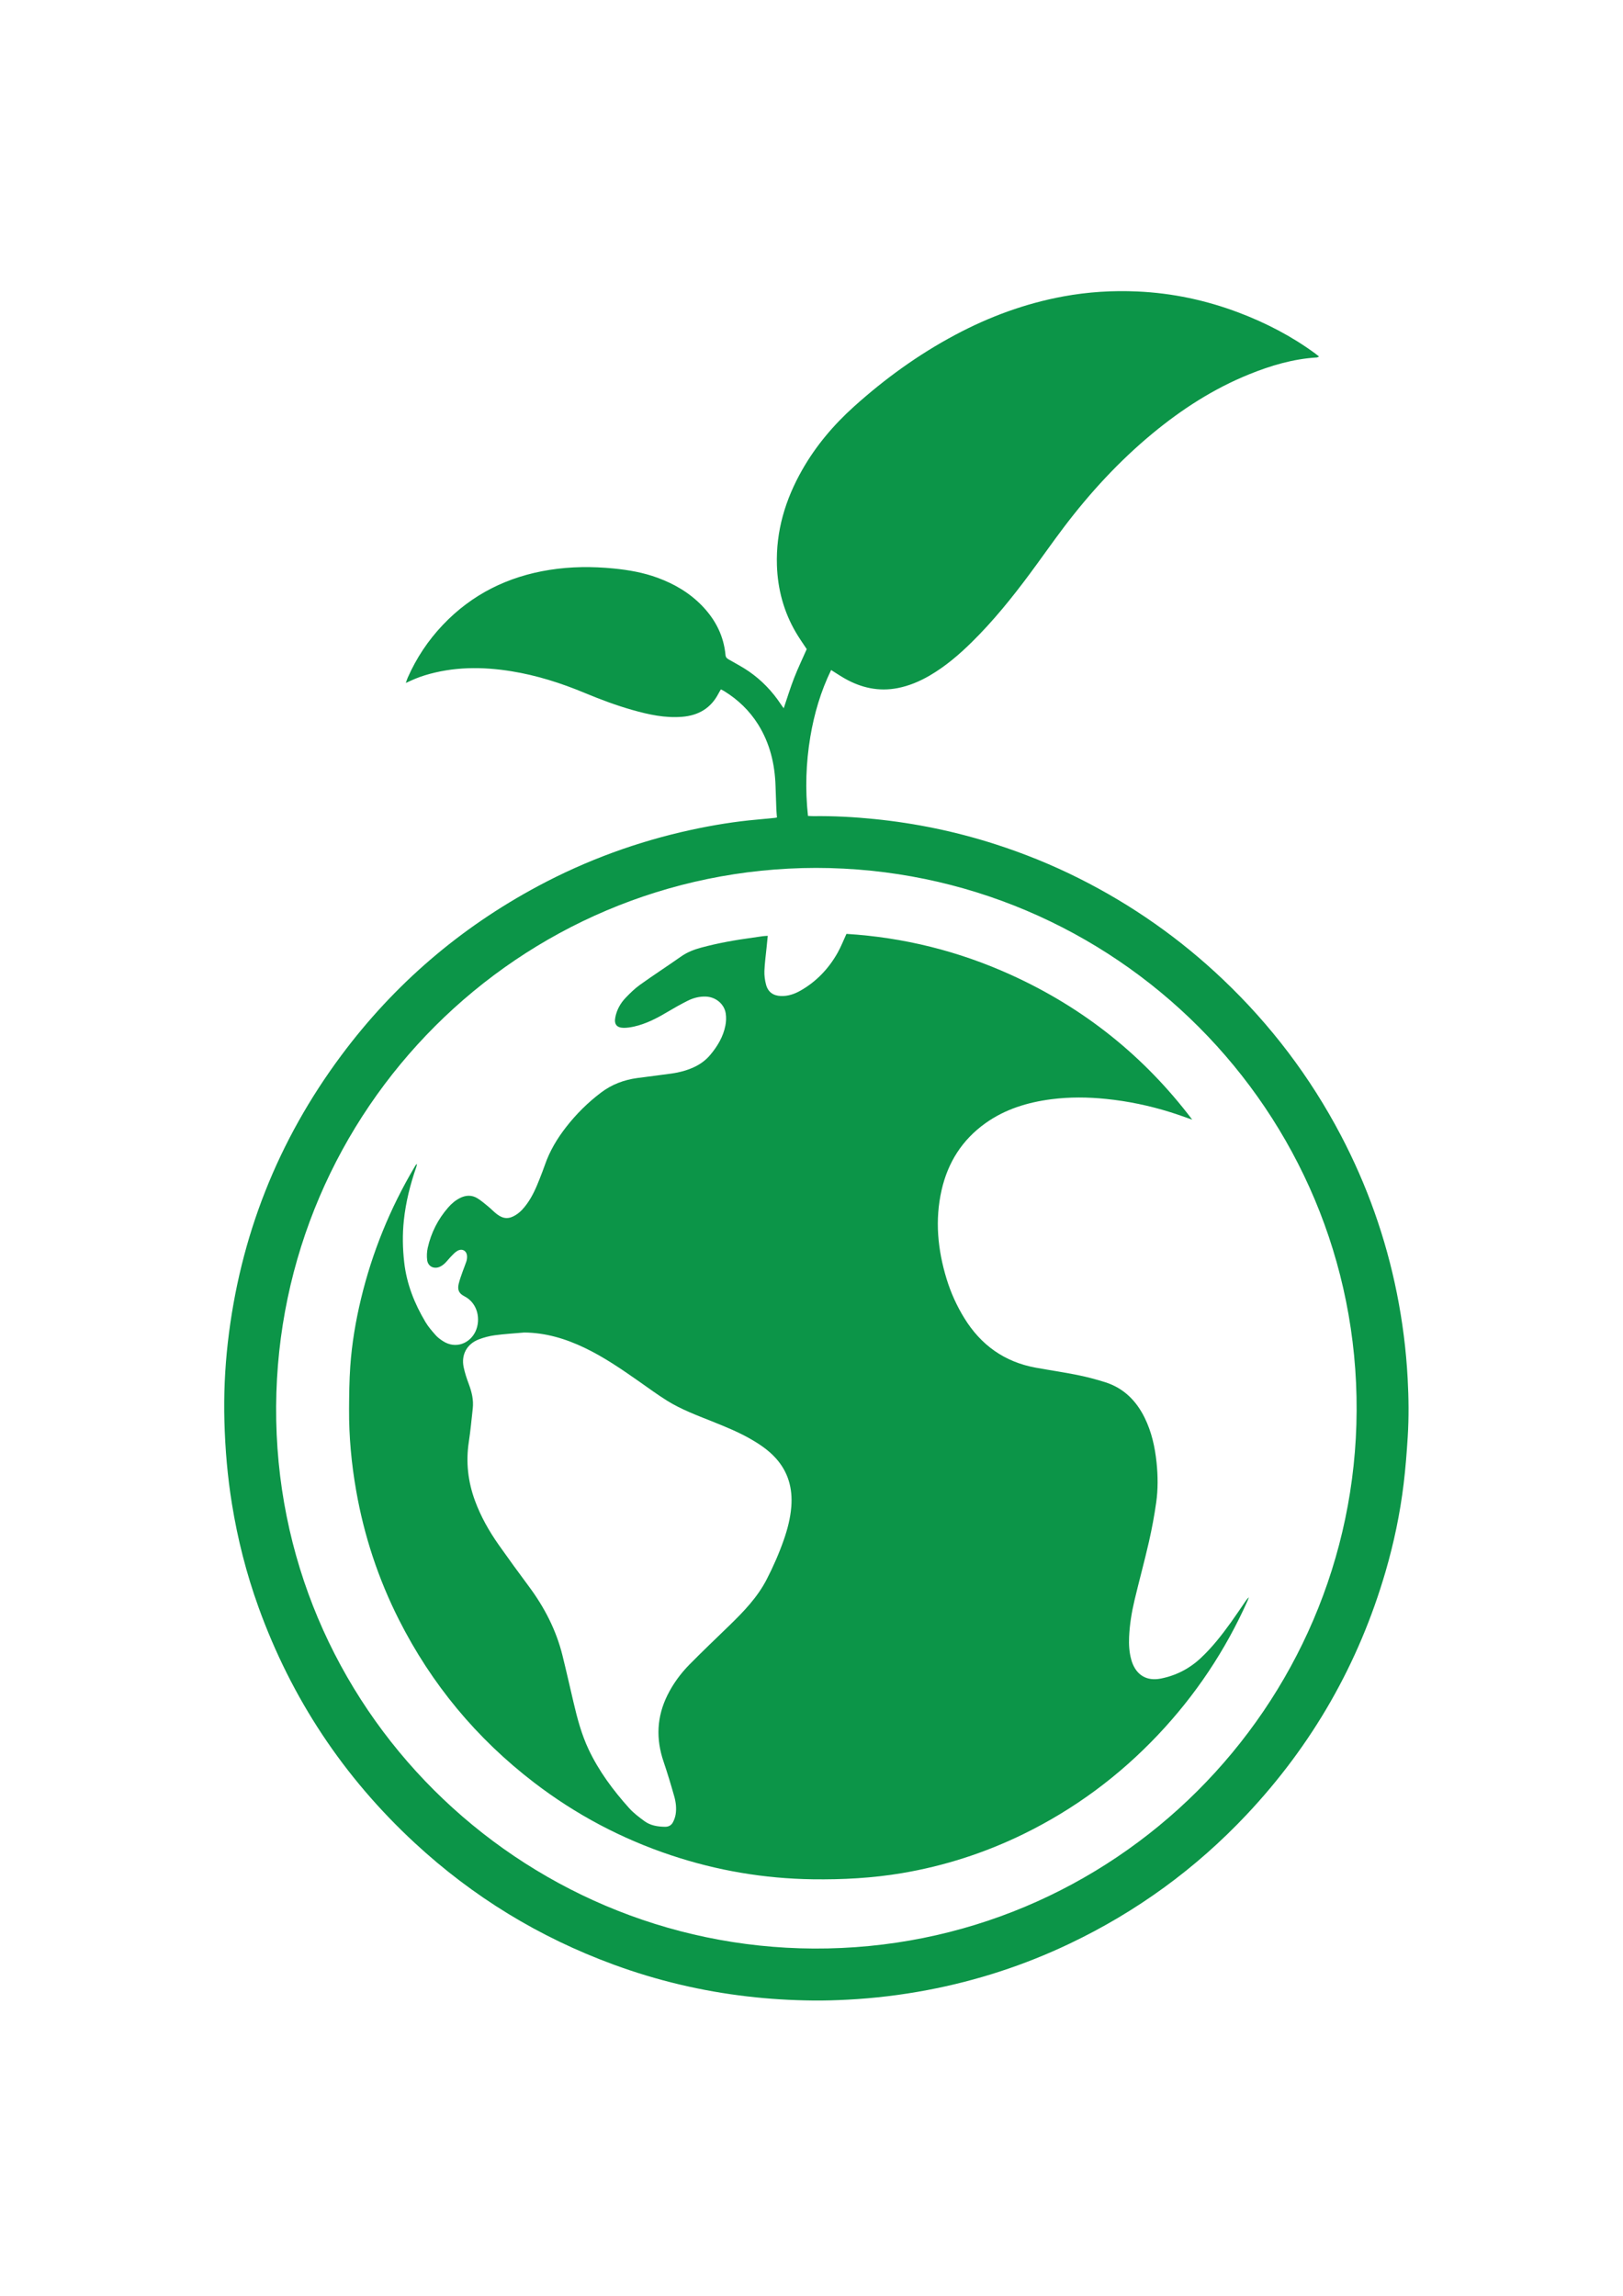 <?xml version="1.0" encoding="utf-8"?>
<!-- Generator: Adobe Illustrator 26.0.1, SVG Export Plug-In . SVG Version: 6.00 Build 0)  -->
<svg version="1.1" id="Layer_1" xmlns="http://www.w3.org/2000/svg" xmlns:xlink="http://www.w3.org/1999/xlink" x="0px" y="0px"
	 viewBox="0 0 595.28 841.89" style="enable-background:new 0 0 595.28 841.89;" xml:space="preserve">
<style type="text/css">
	.st0{fill:#0C9548;}
</style>
<path class="st0" d="M284.97,299.78c-0.08-1.05-0.18-2.02-0.22-2.99c-0.11-2.85-0.21-5.71-0.3-8.56
	c-0.25-8.05-2.07-15.66-6.38-22.56c-3.18-5.08-7.39-9.11-12.48-12.25c-0.32-0.2-0.67-0.35-1.19-0.61c-0.32,0.54-0.63,1.03-0.89,1.54
	c-2.79,5.36-7.32,8-13.23,8.5c-6.3,0.53-12.35-0.8-18.35-2.5c-5.92-1.68-11.68-3.84-17.36-6.2c-8.7-3.63-17.63-6.48-26.95-7.99
	c-10.7-1.73-21.34-1.72-31.82,1.49c-1.15,0.35-2.29,0.77-3.41,1.22c-1.12,0.45-2.2,0.97-3.54,1.58c0.27-0.77,0.44-1.37,0.69-1.93
	c3.18-7.21,7.48-13.68,12.91-19.39c10.7-11.26,23.89-17.74,39.13-20.15c7.8-1.23,15.64-1.28,23.5-0.51
	c5.49,0.54,10.88,1.49,16.07,3.39c6.28,2.3,11.91,5.62,16.56,10.5c4.78,5.02,7.75,10.9,8.39,17.84c0.09,0.95,0.59,1.29,1.29,1.69
	c2.47,1.42,5.02,2.75,7.36,4.37c4.65,3.23,8.52,7.27,11.65,12c0.29,0.45,0.62,0.87,1.05,1.47c1.31-3.86,2.43-7.55,3.83-11.14
	c1.39-3.57,3.07-7.04,4.61-10.55c-1.35-2.06-2.79-4.08-4.03-6.21c-4.4-7.56-6.61-15.75-6.9-24.48c-0.41-12.62,3.09-24.19,9.28-35.06
	c5-8.78,11.44-16.4,18.92-23.14c11.36-10.23,23.67-19.14,37.18-26.34c12.54-6.69,25.74-11.55,39.74-14.12
	c8.96-1.65,17.99-2.21,27.08-1.8c12.84,0.57,25.26,3.22,37.26,7.77c9.91,3.76,19.26,8.6,27.83,14.87c0.48,0.35,0.93,0.73,1.56,1.22
	c-0.41,0.17-0.63,0.33-0.86,0.34c-8.66,0.52-16.85,2.96-24.83,6.19c-13,5.27-24.65,12.78-35.43,21.7
	c-12.22,10.11-22.89,21.7-32.45,34.31c-4.28,5.65-8.33,11.48-12.56,17.17c-6.53,8.79-13.41,17.3-21.22,25
	c-4.71,4.64-9.72,8.92-15.46,12.27c-3.68,2.14-7.55,3.78-11.76,4.6c-6.91,1.34-13.31-0.08-19.35-3.49
	c-1.67-0.94-3.26-2.02-5.05-3.14c-3.8,7.84-6.21,16.01-7.63,24.49c-1.6,9.58-1.93,19.2-0.86,29.01c0.8,0.04,1.38,0.1,1.97,0.09
	c7.48-0.1,14.95,0.31,22.39,1.06c15.19,1.53,30.06,4.62,44.59,9.31c10.47,3.38,20.64,7.51,30.48,12.45
	c19.44,9.76,37.06,22.12,52.83,37.12c17.52,16.66,31.94,35.68,43.18,57.08c9.61,18.31,16.47,37.6,20.54,57.88
	c2.08,10.36,3.41,20.81,3.97,31.36c0.38,7.09,0.47,14.18,0.03,21.26c-0.36,5.81-0.81,11.62-1.51,17.4
	c-1.32,10.87-3.56,21.56-6.62,32.07c-9.84,33.81-26.84,63.53-50.97,89.17c-18.67,19.83-40.34,35.6-64.93,47.31
	c-16.64,7.93-34.04,13.59-52.17,17.02c-9.68,1.83-19.43,3.01-29.27,3.52c-4.17,0.22-8.35,0.35-12.53,0.31
	c-8.08-0.08-16.14-0.56-24.17-1.5c-16.83-1.95-33.2-5.83-49.09-11.67c-27.28-10.01-51.62-24.87-72.94-44.61
	c-26.1-24.15-45.22-52.96-57.3-86.42c-4.45-12.33-7.67-24.98-9.76-37.92c-1.62-10-2.48-20.05-2.76-30.18
	c-0.27-9.69,0.16-19.35,1.25-28.96c4.43-38.87,18.32-74.05,41.69-105.41c19.38-26.01,43.45-46.65,72.06-61.98
	c17.78-9.53,36.56-16.38,56.27-20.66c8-1.73,16.08-3.05,24.24-3.76c1.97-0.17,3.94-0.37,5.91-0.57
	C284.13,299.96,284.5,299.87,284.97,299.78z M299.34,318.27c-109.01,0.13-197.4,88.51-198.06,197.49
	c-0.67,110.62,89.32,198.27,197.2,198.79c110.11,0.53,198.57-88.72,199.1-197.2C498.12,407.34,408.7,318.37,299.34,318.27z"/>
<path class="st0" d="M437.28,410.59c-2.68-0.92-5.35-1.91-8.06-2.75c-7.68-2.4-15.51-4.03-23.52-4.85
	c-6.7-0.69-13.39-0.75-20.07,0.11c-8.72,1.13-16.98,3.63-24.22,8.81c-8.52,6.09-13.76,14.39-16.06,24.54
	c-2.49,11-1.43,21.84,1.84,32.54c1.55,5.07,3.72,9.85,6.5,14.37c6.1,9.91,14.76,16.1,26.26,18.19c5.08,0.92,10.19,1.66,15.25,2.68
	c3.43,0.69,6.85,1.59,10.19,2.65c6.72,2.14,11.34,6.74,14.42,12.97c2.56,5.19,3.8,10.74,4.39,16.47c0.51,4.89,0.56,9.79-0.13,14.64
	c-0.69,4.89-1.6,9.76-2.7,14.57c-1.63,7.12-3.56,14.17-5.25,21.27c-1.05,4.44-1.79,8.94-1.99,13.51c-0.12,2.75,0.03,5.49,0.76,8.17
	c0.09,0.32,0.18,0.64,0.28,0.95c1.72,4.92,5.46,7.12,10.57,6.12c5.58-1.1,10.46-3.6,14.62-7.48c4.21-3.92,7.72-8.42,11.07-13.07
	c1.8-2.5,3.5-5.06,5.25-7.6c0.4-0.58,0.79-1.17,1.4-1.67c-0.16,0.41-0.3,0.83-0.48,1.23c-8.16,18.29-19.13,34.71-32.9,49.26
	c-14.24,15.05-30.64,27.2-49.25,36.31c-14.15,6.92-29,11.72-44.54,14.35c-10.88,1.84-21.83,2.42-32.85,2.27
	c-17.72-0.25-34.98-3.17-51.79-8.76c-18.31-6.09-35.14-15.01-50.45-26.76c-21.02-16.13-37.54-36.01-49.49-59.65
	c-7.58-15-12.8-30.81-15.7-47.37c-1.73-9.88-2.66-19.82-2.6-29.85c0.03-5.22,0.08-10.45,0.44-15.65c0.58-8.4,1.98-16.69,3.95-24.87
	c4.09-17,10.62-33.02,19.5-48.08c0.2-0.33,0.39-0.66,0.6-0.99c0.05-0.08,0.17-0.13,0.43-0.33c-0.11,0.48-0.16,0.81-0.26,1.11
	c-2.21,6.35-3.85,12.84-4.56,19.53c-0.55,5.15-0.46,10.3,0.13,15.46c0.9,7.92,3.76,15.1,7.79,21.86c1.03,1.73,2.39,3.29,3.73,4.81
	c0.75,0.85,1.71,1.55,2.67,2.18c4.8,3.11,10.04,0.71,12-3.64c1.9-4.24,0.88-10.23-4.14-12.81c-1.97-1.01-2.58-2.32-2.08-4.5
	c0.37-1.6,0.97-3.14,1.51-4.69c0.41-1.19,0.92-2.35,1.31-3.55c0.18-0.56,0.27-1.19,0.26-1.78c-0.01-2.13-1.8-3.18-3.63-2.07
	c-0.83,0.5-1.51,1.26-2.2,1.97c-0.81,0.82-1.5,1.76-2.33,2.55c-0.55,0.52-1.2,0.99-1.89,1.29c-2.13,0.91-4.28-0.17-4.58-2.44
	c-0.19-1.49-0.12-3.09,0.21-4.56c1.24-5.51,3.73-10.43,7.44-14.7c1.23-1.42,2.64-2.65,4.33-3.51c2.16-1.11,4.37-1.21,6.45,0.07
	c1.44,0.89,2.73,2.02,4.04,3.09c1.1,0.9,2.08,1.97,3.22,2.82c2.34,1.75,4.4,1.75,6.86,0.18c1.66-1.05,2.92-2.49,4.05-4.06
	c2.05-2.83,3.42-6.01,4.68-9.24c0.66-1.69,1.33-3.38,1.92-5.09c1.75-5.05,4.44-9.54,7.7-13.74c3.73-4.81,8-9.04,12.86-12.72
	c3.97-3.01,8.43-4.67,13.3-5.34c4.24-0.58,8.5-1.06,12.74-1.67c2.72-0.39,5.38-1.1,7.9-2.24c2.39-1.09,4.47-2.58,6.15-4.6
	c2.65-3.16,4.73-6.64,5.53-10.73c0.28-1.43,0.35-2.98,0.13-4.41c-0.52-3.47-3.59-6.01-7.13-6.21c-2.43-0.13-4.72,0.47-6.84,1.53
	c-2.65,1.33-5.23,2.79-7.78,4.31c-3.75,2.23-7.61,4.19-11.89,5.15c-1.22,0.27-2.5,0.47-3.74,0.47c-2.57-0.02-3.62-1.28-3.13-3.83
	c0.53-2.76,1.87-5.19,3.8-7.2c1.63-1.7,3.34-3.38,5.25-4.75c4.96-3.55,10.08-6.87,15.07-10.38c2.3-1.62,4.81-2.57,7.48-3.29
	c6.22-1.67,12.54-2.78,18.91-3.64c1.2-0.16,2.39-0.36,3.59-0.52c0.53-0.07,1.07-0.08,1.82-0.14c-0.16,1.56-0.3,2.96-0.44,4.36
	c-0.28,2.84-0.68,5.68-0.79,8.53c-0.06,1.67,0.17,3.42,0.61,5.04c0.73,2.72,2.65,4.05,5.46,4.15c2.61,0.09,4.99-0.74,7.21-2.01
	c5.83-3.33,10.29-8.04,13.57-13.85c1.21-2.14,2.1-4.46,3.24-6.93c20.93,1.29,41.12,6.29,60.36,15.03
	C397.42,369.56,419.6,387.22,437.28,410.59z M192.3,488.64c-3.61,0.32-7.23,0.53-10.82,1.01c-1.99,0.27-4,0.8-5.88,1.52
	c-4.36,1.69-6.49,5.6-5.54,10.18c0.43,2.08,1.11,4.13,1.86,6.13c1.1,2.92,1.83,5.88,1.48,9.01c-0.45,4.09-0.83,8.2-1.45,12.27
	c-1.13,7.4-0.31,14.56,2.26,21.56c2.14,5.82,5.17,11.16,8.72,16.21c3.61,5.12,7.3,10.18,11.04,15.21
	c5.71,7.67,10.02,16.01,12.33,25.31c1.41,5.7,2.7,11.43,4.04,17.15c1.39,5.94,2.95,11.84,5.57,17.37
	c3.77,7.96,8.99,14.97,14.85,21.49c1.63,1.82,3.65,3.33,5.63,4.78c2.2,1.61,4.82,2.02,7.51,2.06c1.28,0.02,2.3-0.52,2.88-1.59
	c0.49-0.89,0.85-1.91,1.02-2.91c0.37-2.25,0.11-4.52-0.51-6.69c-1.21-4.27-2.49-8.53-3.92-12.74c-2.83-8.32-2.49-16.41,1.42-24.31
	c2.07-4.18,4.8-7.91,8.04-11.21c4.82-4.89,9.8-9.63,14.73-14.41c5.22-5.07,10.26-10.3,13.63-16.84c2.42-4.69,4.54-9.52,6.28-14.5
	c1.38-3.96,2.43-7.99,2.76-12.18c0.53-6.71-1.12-12.75-5.72-17.82c-2.73-3.01-6.07-5.23-9.57-7.21c-4.41-2.49-9.1-4.38-13.79-6.26
	c-5.61-2.25-11.29-4.36-16.44-7.56c-3.54-2.2-6.9-4.69-10.33-7.09c-6.4-4.48-12.82-8.9-19.89-12.29
	C207.48,490.93,200.18,488.72,192.3,488.64z"/>
</svg>
